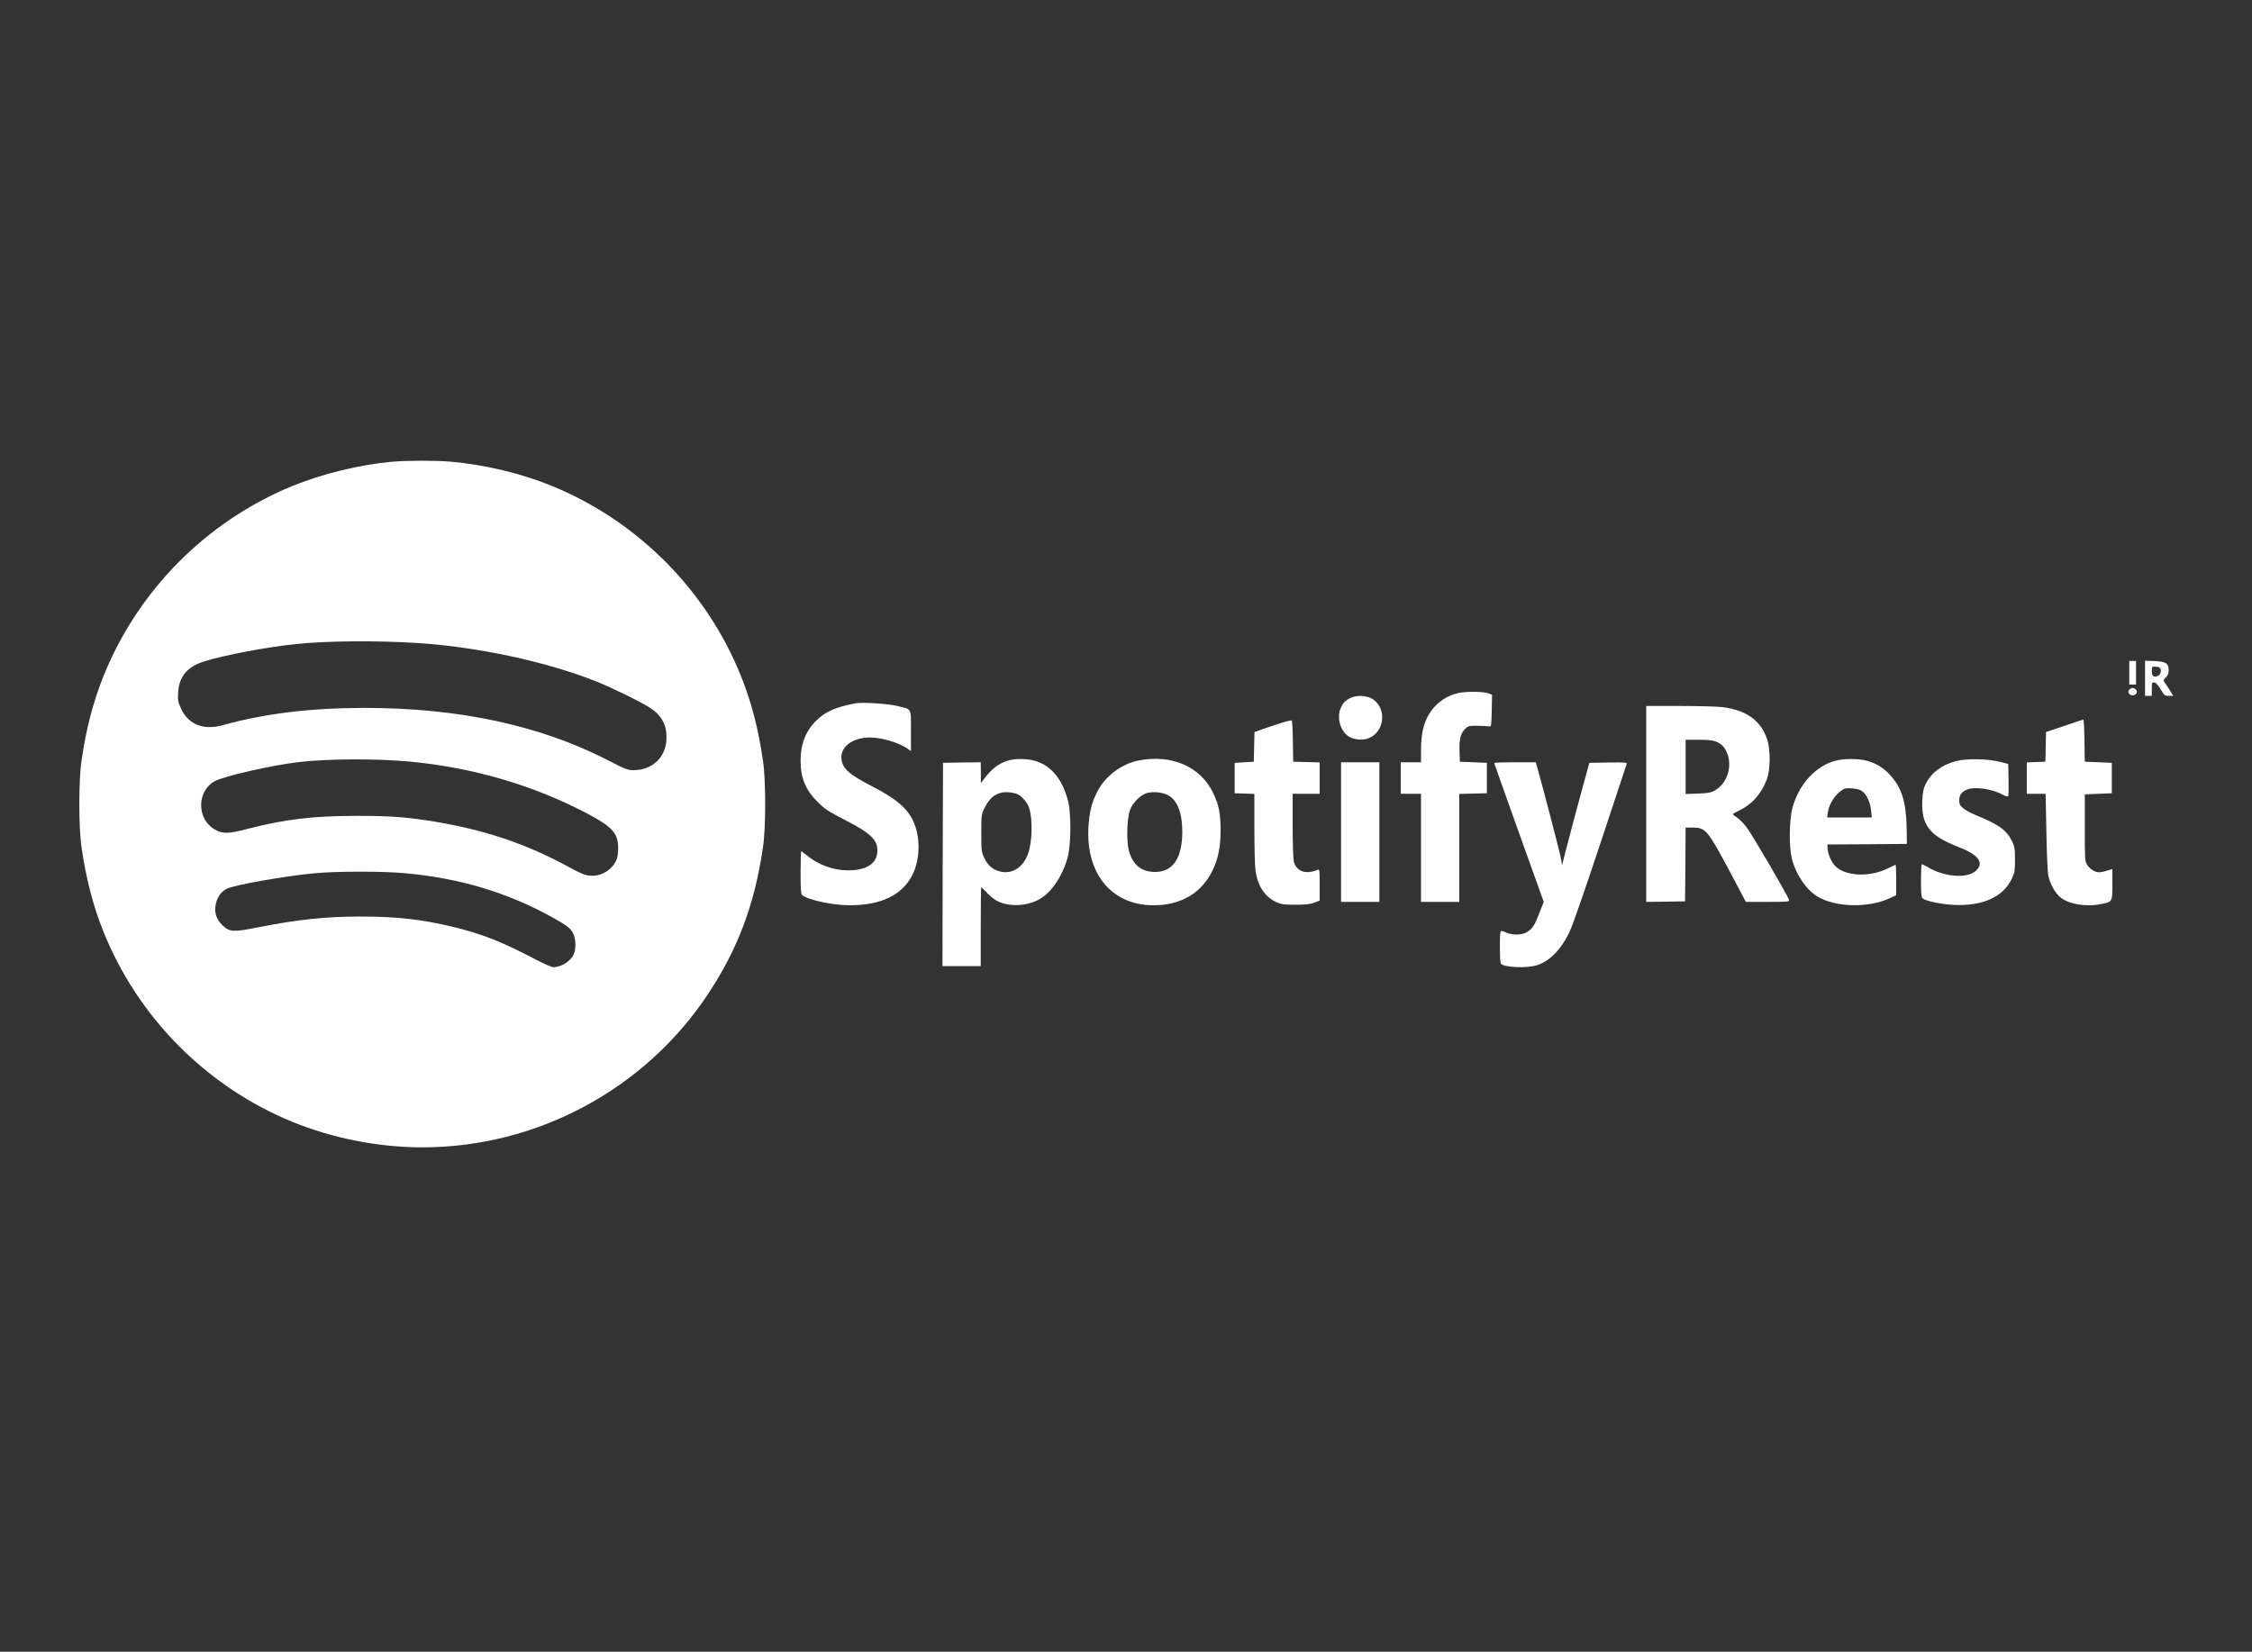 <?xml version="1.0" standalone="no"?>
<!DOCTYPE svg PUBLIC "-//W3C//DTD SVG 20010904//EN"
 "http://www.w3.org/TR/2001/REC-SVG-20010904/DTD/svg10.dtd">
<svg version="1.0" xmlns="http://www.w3.org/2000/svg"
 width="2000pt" height="1467pt" style="background-color:black" viewBox="0 0 2000 1467"
 preserveAspectRatio="xMidYMid meet">

<rect x="0" y="0" width="2000" height="1467" fill="#333333" stroke="none"/>

<g transform="translate(0,1467) scale(0.1,-0.1)"
fill="#FFFFFF" stroke="none">
<path d="M3481 10569 c-286 -25 -619 -107 -886 -216 -762 -313 -1372 -928
-1678 -1693 -90 -225 -152 -463 -193 -745 -26 -170 -26 -600 0 -770 41 -282
103 -520 193 -745 306 -765 916 -1380 1678 -1693 357 -146 767 -227 1155 -227
1018 0 1976 514 2537 1360 267 404 414 794 489 1305 26 170 26 600 0 770 -41
282 -103 520 -193 745 -306 765 -916 1380 -1678 1693 -275 113 -599 190 -905
217 -133 11 -383 11 -519 -1z m229 -1610 c536 -35 1142 -165 1585 -341 137
-54 407 -187 482 -237 106 -71 149 -159 141 -287 -10 -155 -130 -264 -290
-264 -54 0 -72 7 -221 84 -606 313 -1328 469 -2172 469 -481 -1 -883 -50
-1255 -153 -175 -49 -310 6 -375 153 -24 53 -27 69 -23 136 8 143 80 229 232
277 178 56 554 127 816 154 272 29 729 32 1080 9z m-70 -1053 c562 -52 1110
-214 1588 -468 211 -113 262 -171 262 -301 0 -37 -6 -82 -14 -101 -38 -92
-138 -152 -236 -143 -46 4 -82 19 -189 77 -375 204 -729 324 -1174 400 -256
43 -403 54 -707 54 -388 0 -635 -29 -970 -115 -176 -46 -224 -46 -296 -4 -157
92 -157 338 1 426 83 46 496 140 742 170 264 31 688 33 993 5z m-45 -991 c487
-44 911 -171 1310 -392 131 -73 161 -96 185 -143 24 -46 27 -135 6 -183 -26
-63 -111 -117 -184 -117 -12 0 -75 28 -140 61 -320 168 -483 232 -752 298
-270 65 -498 91 -815 91 -314 0 -559 -26 -919 -97 -218 -43 -247 -41 -311 20
-63 61 -79 133 -50 218 18 49 47 84 88 105 64 34 513 113 777 138 199 19 608
19 805 1z"/>
<path d="M18910 8695 l0 -105 30 0 30 0 0 105 0 105 -30 0 -30 0 0 -105z"/>
<path d="M19050 8646 l0 -156 30 0 30 0 0 61 c0 57 1 60 23 57 15 -2 33 -22
56 -60 32 -55 36 -58 72 -58 l39 0 -32 53 c-17 28 -38 59 -45 68 -12 15 -11
20 11 42 19 19 26 37 26 65 0 61 -25 76 -126 81 l-84 3 0 -156z m124 98 c26
-10 20 -62 -8 -76 -39 -17 -56 -4 -56 42 0 36 3 40 24 40 13 0 31 -3 40 -6z"/>
<path d="M18909 8544 c-17 -21 0 -49 31 -49 31 0 48 28 31 49 -8 9 -21 16 -31
16 -10 0 -23 -7 -31 -16z"/>
<path d="M12952 8515 c-125 -28 -228 -111 -282 -228 -35 -75 -50 -160 -50
-289 l0 -98 -90 0 -90 0 0 -140 0 -140 90 0 90 0 0 -480 0 -480 170 0 170 0 0
480 0 479 123 3 122 3 0 135 0 135 -120 5 -120 5 -3 90 c-4 108 10 164 50 202
28 26 34 28 111 27 45 -1 91 -3 102 -5 19 -4 20 2 23 139 l3 142 -28 11 c-46
18 -201 20 -271 4z"/>
<path d="M11995 8472 c-48 -23 -69 -45 -90 -95 -34 -82 -2 -197 70 -246 43
-29 118 -38 170 -21 148 49 178 261 48 350 -48 33 -141 39 -198 12z"/>
<path d="M7600 8424 c-175 -32 -271 -75 -351 -154 -94 -93 -139 -208 -139
-355 0 -155 45 -263 154 -370 61 -61 94 -82 243 -159 224 -115 287 -175 285
-272 -1 -112 -94 -174 -260 -174 -129 0 -265 49 -364 131 -26 21 -49 39 -52
39 -3 0 -6 -85 -6 -189 0 -145 3 -191 13 -200 54 -44 270 -91 423 -91 281 0
470 92 559 274 68 138 70 334 6 472 -54 116 -150 198 -356 305 -215 111 -270
160 -282 246 -14 108 98 193 253 193 108 0 256 -45 335 -100 l29 -21 0 180 c0
209 11 189 -122 221 -80 20 -309 35 -368 24z"/>
<path d="M14620 7530 l0 -870 173 2 172 3 3 328 2 327 63 0 c115 0 134 -23
338 -407 l134 -253 193 0 c180 0 194 1 190 18 -10 38 -332 589 -379 648 -27
35 -65 73 -84 84 -19 12 -35 25 -35 29 0 4 26 19 58 34 111 53 193 145 242
272 34 87 35 271 2 365 -56 161 -181 251 -388 279 -41 6 -212 11 -380 11
l-304 0 0 -870z m617 555 c47 -20 71 -41 93 -85 62 -122 15 -285 -100 -350
-38 -21 -61 -25 -152 -28 l-108 -4 0 241 0 241 115 0 c81 0 127 -5 152 -15z"/>
<path d="M11375 8248 c-49 -15 -122 -40 -162 -54 l-72 -26 -3 -131 -3 -132
-85 -5 -85 -5 0 -135 0 -135 88 -3 87 -3 0 -312 c0 -172 5 -341 11 -377 21
-133 84 -226 184 -272 43 -20 66 -23 170 -23 92 0 131 4 168 18 l47 19 0 140
c0 130 -1 140 -17 133 -108 -44 -188 -16 -213 74 -5 20 -10 160 -10 319 l0
282 120 0 120 0 0 140 0 139 -117 3 -118 3 -3 180 c-1 99 -6 182 -10 186 -4 3
-47 -7 -97 -23z"/>
<path d="M18333 8223 l-162 -54 -3 -132 -3 -132 -82 -3 -83 -3 0 -139 0 -140
83 0 84 0 7 -341 c3 -187 11 -361 17 -386 15 -72 60 -152 103 -189 76 -65 231
-91 368 -63 99 20 98 19 98 175 l0 136 -22 -7 c-88 -27 -105 -28 -144 -9 -21
11 -48 35 -59 54 -19 33 -20 52 -20 330 l0 295 120 5 120 5 0 135 0 135 -120
5 -120 5 -3 188 c-1 103 -6 187 -10 186 -4 0 -80 -25 -169 -56z"/>
<path d="M8953 7915 c-86 -26 -148 -74 -220 -171 l-22 -29 0 93 -1 92 -167 -2
-168 -3 -3 -902 -2 -903 170 0 170 0 0 350 c0 193 2 350 4 350 3 0 28 -24 56
-54 31 -33 71 -63 103 -76 104 -46 260 -35 362 26 106 62 202 206 247 369 30
110 32 393 4 500 -50 191 -146 311 -285 355 -73 23 -184 26 -248 5z m88 -301
c37 -18 85 -76 98 -117 34 -103 29 -308 -10 -413 -44 -118 -139 -179 -243
-155 -68 16 -109 50 -143 118 -27 57 -28 62 -28 223 0 159 1 167 27 220 41 84
84 124 151 140 39 10 113 2 148 -16z"/>
<path d="M10108 7915 c-147 -30 -290 -136 -360 -270 -47 -92 -67 -159 -78
-275 -43 -441 189 -740 575 -740 245 0 429 110 526 314 50 106 69 205 69 358
0 144 -16 222 -66 325 -113 236 -370 347 -666 288z m267 -308 c81 -45 125
-157 125 -322 0 -236 -83 -359 -241 -359 -125 0 -201 64 -235 195 -21 83 -15
281 11 354 25 68 98 140 156 153 59 14 135 5 184 -21z"/>
<path d="M16301 7914 c-178 -48 -326 -210 -383 -421 -28 -104 -31 -343 -5
-447 36 -143 130 -282 232 -341 159 -93 444 -100 632 -15 l63 29 0 135 c0 75
-2 136 -5 136 -2 0 -31 -14 -64 -30 -173 -88 -405 -72 -486 34 -29 38 -55 107
-55 147 l0 29 353 2 352 3 -2 140 c-4 230 -44 361 -148 473 -61 66 -125 104
-210 127 -73 19 -202 18 -274 -1z m236 -270 c40 -28 74 -103 80 -174 l6 -60
-198 0 -198 0 7 47 c8 64 54 141 107 182 40 31 47 33 106 29 42 -3 72 -11 90
-24z"/>
<path d="M17370 7910 c-131 -35 -221 -105 -271 -209 -17 -35 -24 -70 -27 -142
-10 -217 64 -311 320 -411 178 -69 230 -137 160 -208 -77 -77 -291 -60 -440
34 -22 13 -43 22 -46 19 -3 -4 -6 -70 -6 -148 0 -103 4 -145 13 -153 30 -25
166 -53 282 -59 256 -11 437 72 513 235 24 51 27 69 27 167 0 100 -2 115 -28
167 -47 96 -117 146 -321 229 -43 18 -94 45 -112 62 -29 24 -34 36 -34 71 0
47 23 76 73 95 68 26 215 5 310 -45 36 -19 49 -21 53 -11 2 7 3 74 2 148 l-3
134 -70 18 c-109 29 -301 32 -395 7z"/>
<path d="M11910 7280 l0 -620 170 0 170 0 0 620 0 620 -170 0 -170 0 0 -620z"/>
<path d="M13270 7894 c0 -3 99 -282 220 -620 l220 -614 -40 -102 c-44 -112
-60 -136 -111 -167 -44 -27 -128 -28 -186 -2 -36 17 -42 17 -47 4 -9 -22 -7
-266 2 -280 23 -36 239 -45 329 -13 109 38 204 135 278 285 29 58 125 335 276
789 127 384 233 705 236 712 4 12 -21 14 -163 12 l-169 -3 -78 -285 c-43 -157
-97 -361 -121 -455 l-44 -170 -7 50 c-6 42 -160 634 -211 813 l-15 52 -184 0
c-102 0 -185 -3 -185 -6z"/>
</g>
</svg>
